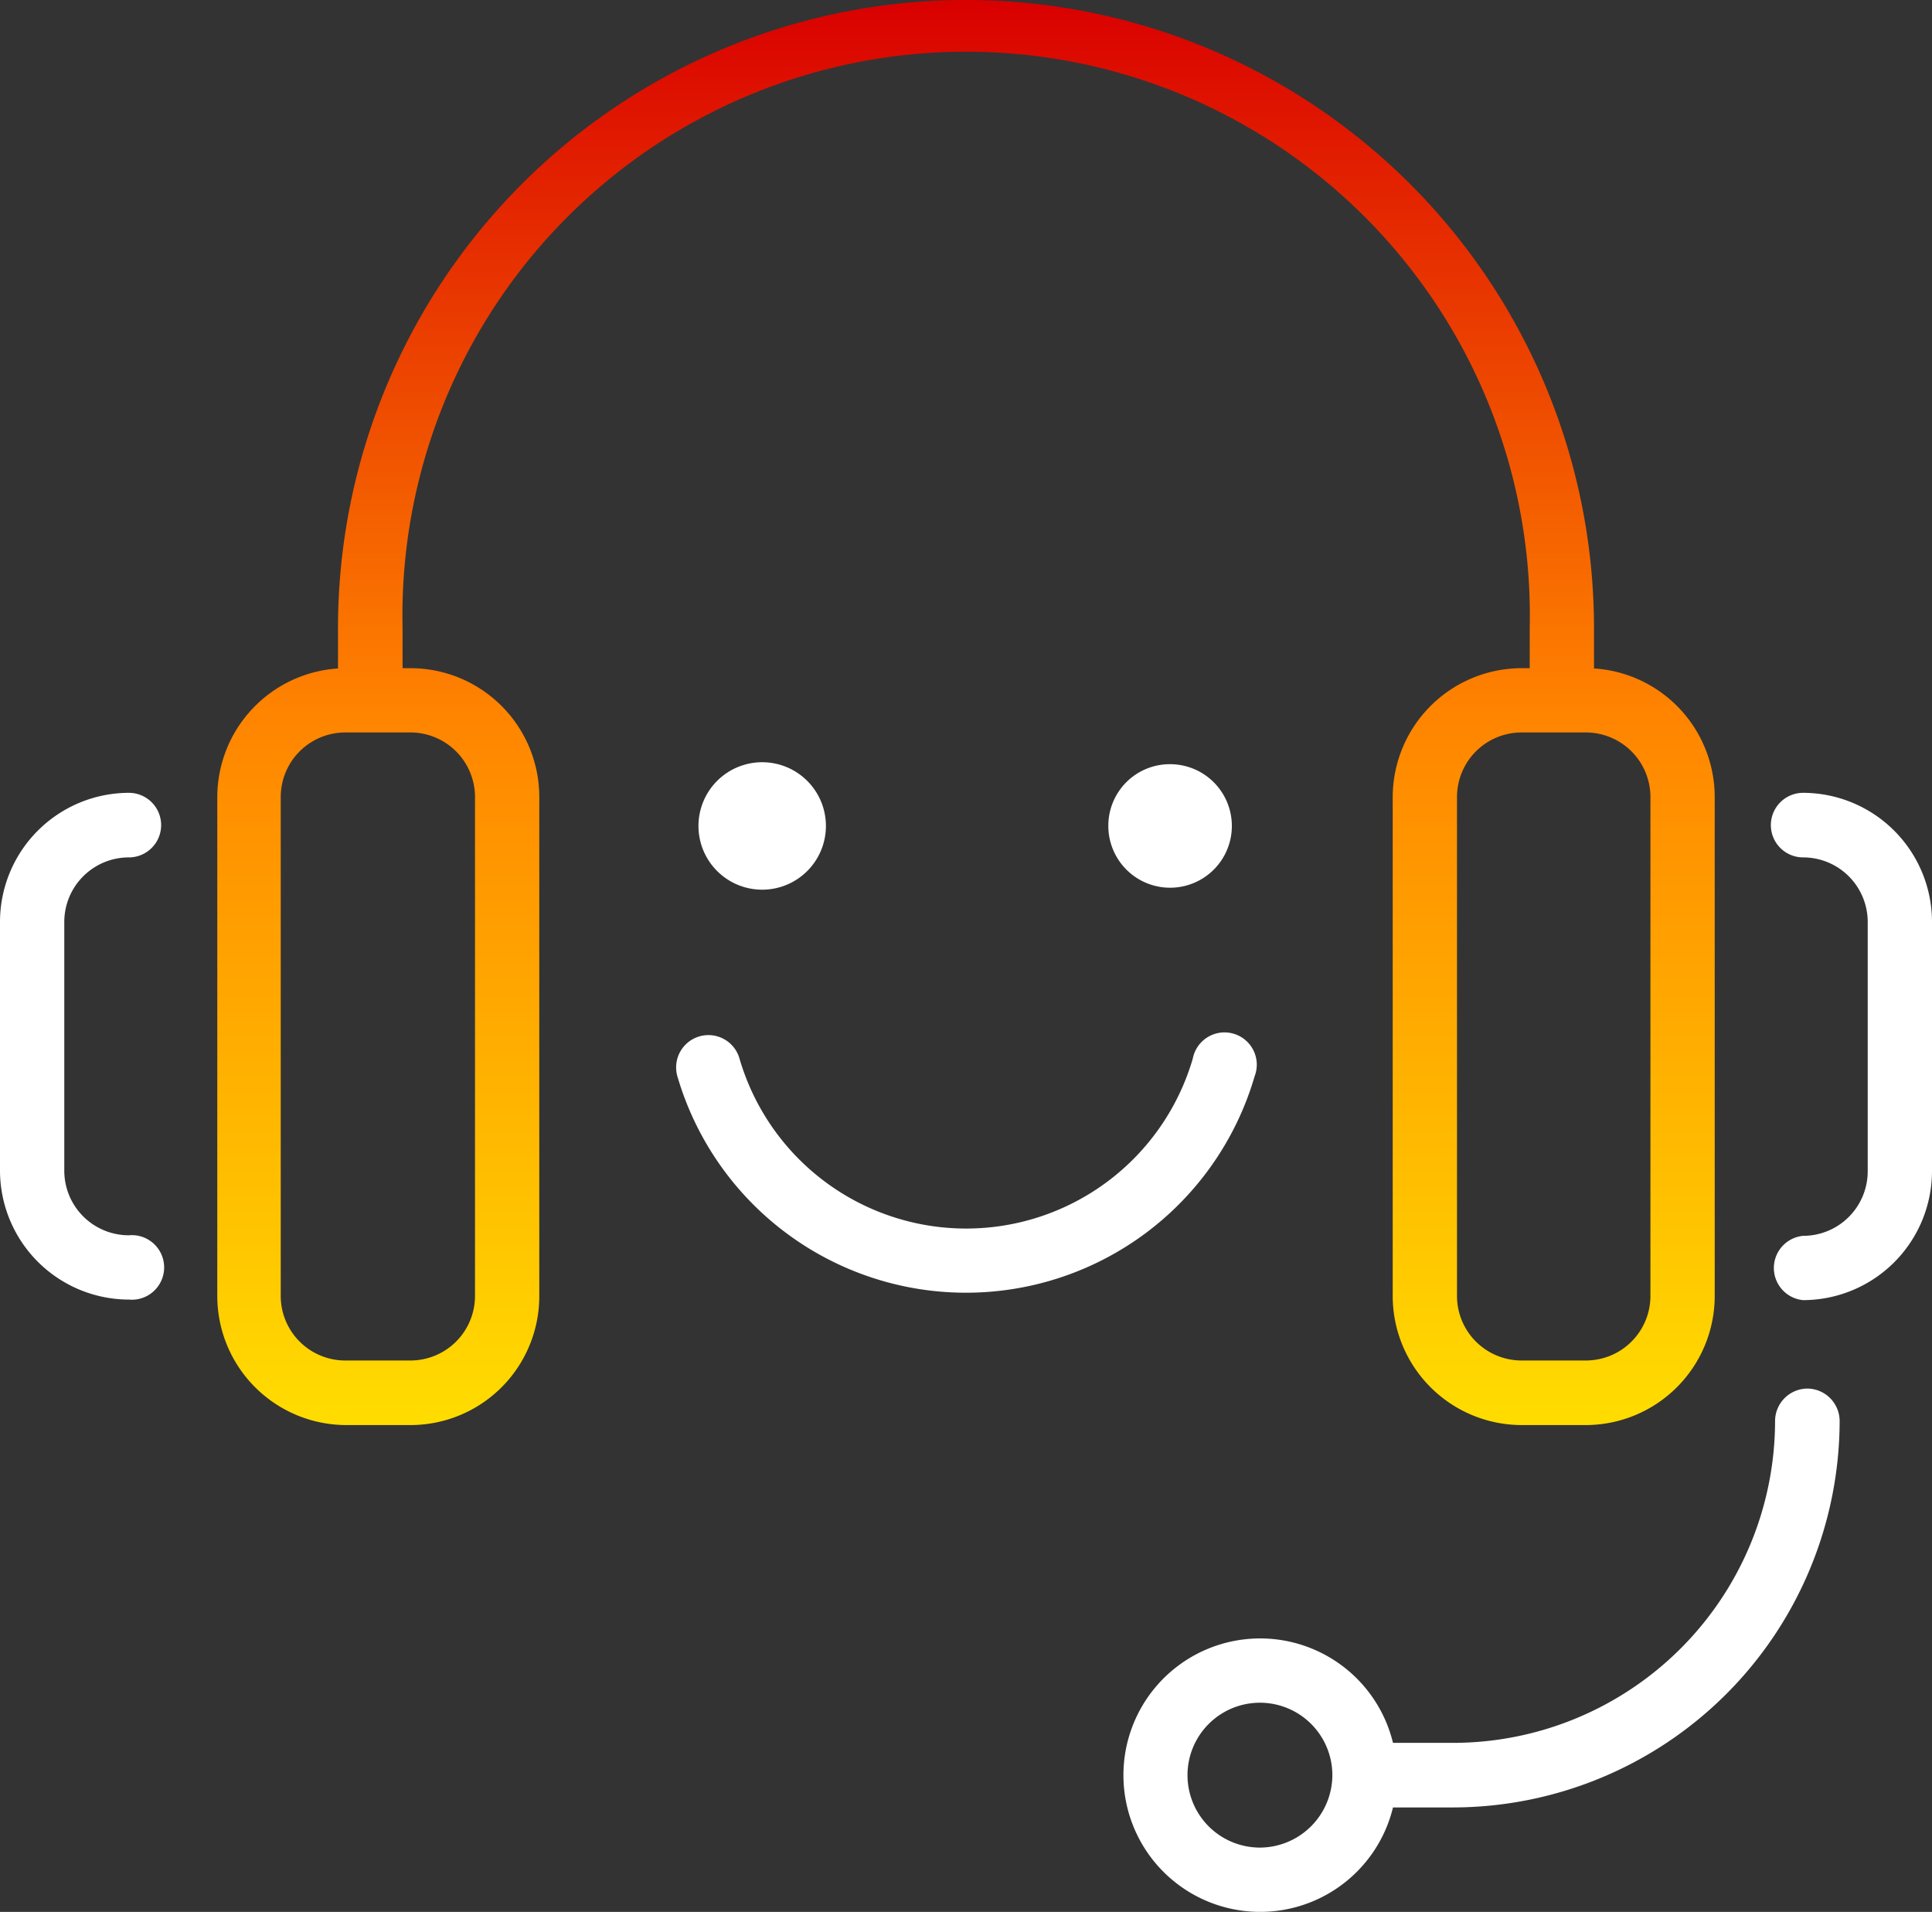 <svg xmlns="http://www.w3.org/2000/svg" xmlns:xlink="http://www.w3.org/1999/xlink" viewBox="0 0 68.82 68.1"><rect x="0" y="0" width="68.82" height="68.1" fill="#333333" stroke="none"/><defs><style>.cls-1{fill:#fff;}.cls-2{fill:url(#linear-gradient);}</style><linearGradient id="linear-gradient" x1="34.41" x2="34.41" y2="50.76" gradientUnits="userSpaceOnUse"><stop offset="0" stop-color="#d90000"/><stop offset="0.5" stop-color="#ff8400"/><stop offset="1" stop-color="#fd0"/></linearGradient></defs><g id="Layer_2" data-name="Layer 2"><g id="Layer_1-2" data-name="Layer 1"><path class="cls-1" d="M2.29,32.83v8.89A2.3,2.3,0,0,0,4.59,44a1.15,1.15,0,1,1,0,2.29A4.6,4.6,0,0,1,0,41.72V32.83a4.6,4.6,0,0,1,4.59-4.59,1.15,1.15,0,0,1,0,2.3A2.3,2.3,0,0,0,2.29,32.83Z"/><path class="cls-1" d="M64.23,28.24a1.15,1.15,0,0,0,0,2.3,2.3,2.3,0,0,1,2.3,2.29v8.89a2.3,2.3,0,0,1-2.3,2.3,1.15,1.15,0,0,0,0,2.29,4.6,4.6,0,0,0,4.59-4.59V32.83A4.6,4.6,0,0,0,64.23,28.24Z"/><path class="cls-2" d="M56.78,23.81V22.37a22.37,22.37,0,0,0-44.74,0v1.44a4.6,4.6,0,0,0-4.3,4.58V46.17a4.6,4.6,0,0,0,4.59,4.59h2.3a4.59,4.59,0,0,0,4.58-4.59V28.39a4.59,4.59,0,0,0-4.58-4.59h-.29V22.37a20.08,20.08,0,1,1,40.15,0V23.8H54.2a4.6,4.6,0,0,0-4.59,4.59V46.17a4.6,4.6,0,0,0,4.59,4.59h2.29a4.6,4.6,0,0,0,4.59-4.59V28.39A4.59,4.59,0,0,0,56.78,23.81ZM14.63,26.09a2.3,2.3,0,0,1,2.29,2.3V46.17a2.3,2.3,0,0,1-2.29,2.29h-2.3A2.3,2.3,0,0,1,10,46.17V28.39a2.3,2.3,0,0,1,2.29-2.3ZM58.79,46.17a2.3,2.3,0,0,1-2.3,2.29H54.2a2.3,2.3,0,0,1-2.3-2.29V28.39a2.3,2.3,0,0,1,2.3-2.3h2.29a2.3,2.3,0,0,1,2.3,2.3Z"/><path class="cls-1" d="M64.38,49.46a1.16,1.16,0,0,0-1.15,1.15A11.48,11.48,0,0,1,51.76,62.08H49.62a4.87,4.87,0,1,0,0,2.3h2.14A13.79,13.79,0,0,0,65.53,50.61,1.16,1.16,0,0,0,64.38,49.46ZM44.88,65.81a2.58,2.58,0,1,1,2.58-2.58A2.59,2.59,0,0,1,44.88,65.81Z"/><path class="cls-1" d="M44.69,38.34a1.15,1.15,0,1,0-2.2-.64,8.41,8.41,0,0,1-16.15,0,1.15,1.15,0,0,0-2.21.64,10.71,10.71,0,0,0,20.56,0Z"/><path class="cls-1" d="M27.15,27.15a2.27,2.27,0,1,1-2.27,2.27A2.27,2.27,0,0,1,27.15,27.15Z"/><path class="cls-1" d="M27.12,29.42s.05,0,.05,0A0,0,0,0,0,27.12,29.42Z"/><path class="cls-1" d="M41.68,27.22a2.2,2.2,0,1,1-2.2,2.2A2.19,2.19,0,0,1,41.68,27.22Z"/><path class="cls-1" d="M41.58,29.42a.1.1,0,0,0,.19,0A.1.1,0,1,0,41.58,29.42Z"/></g></g></svg>